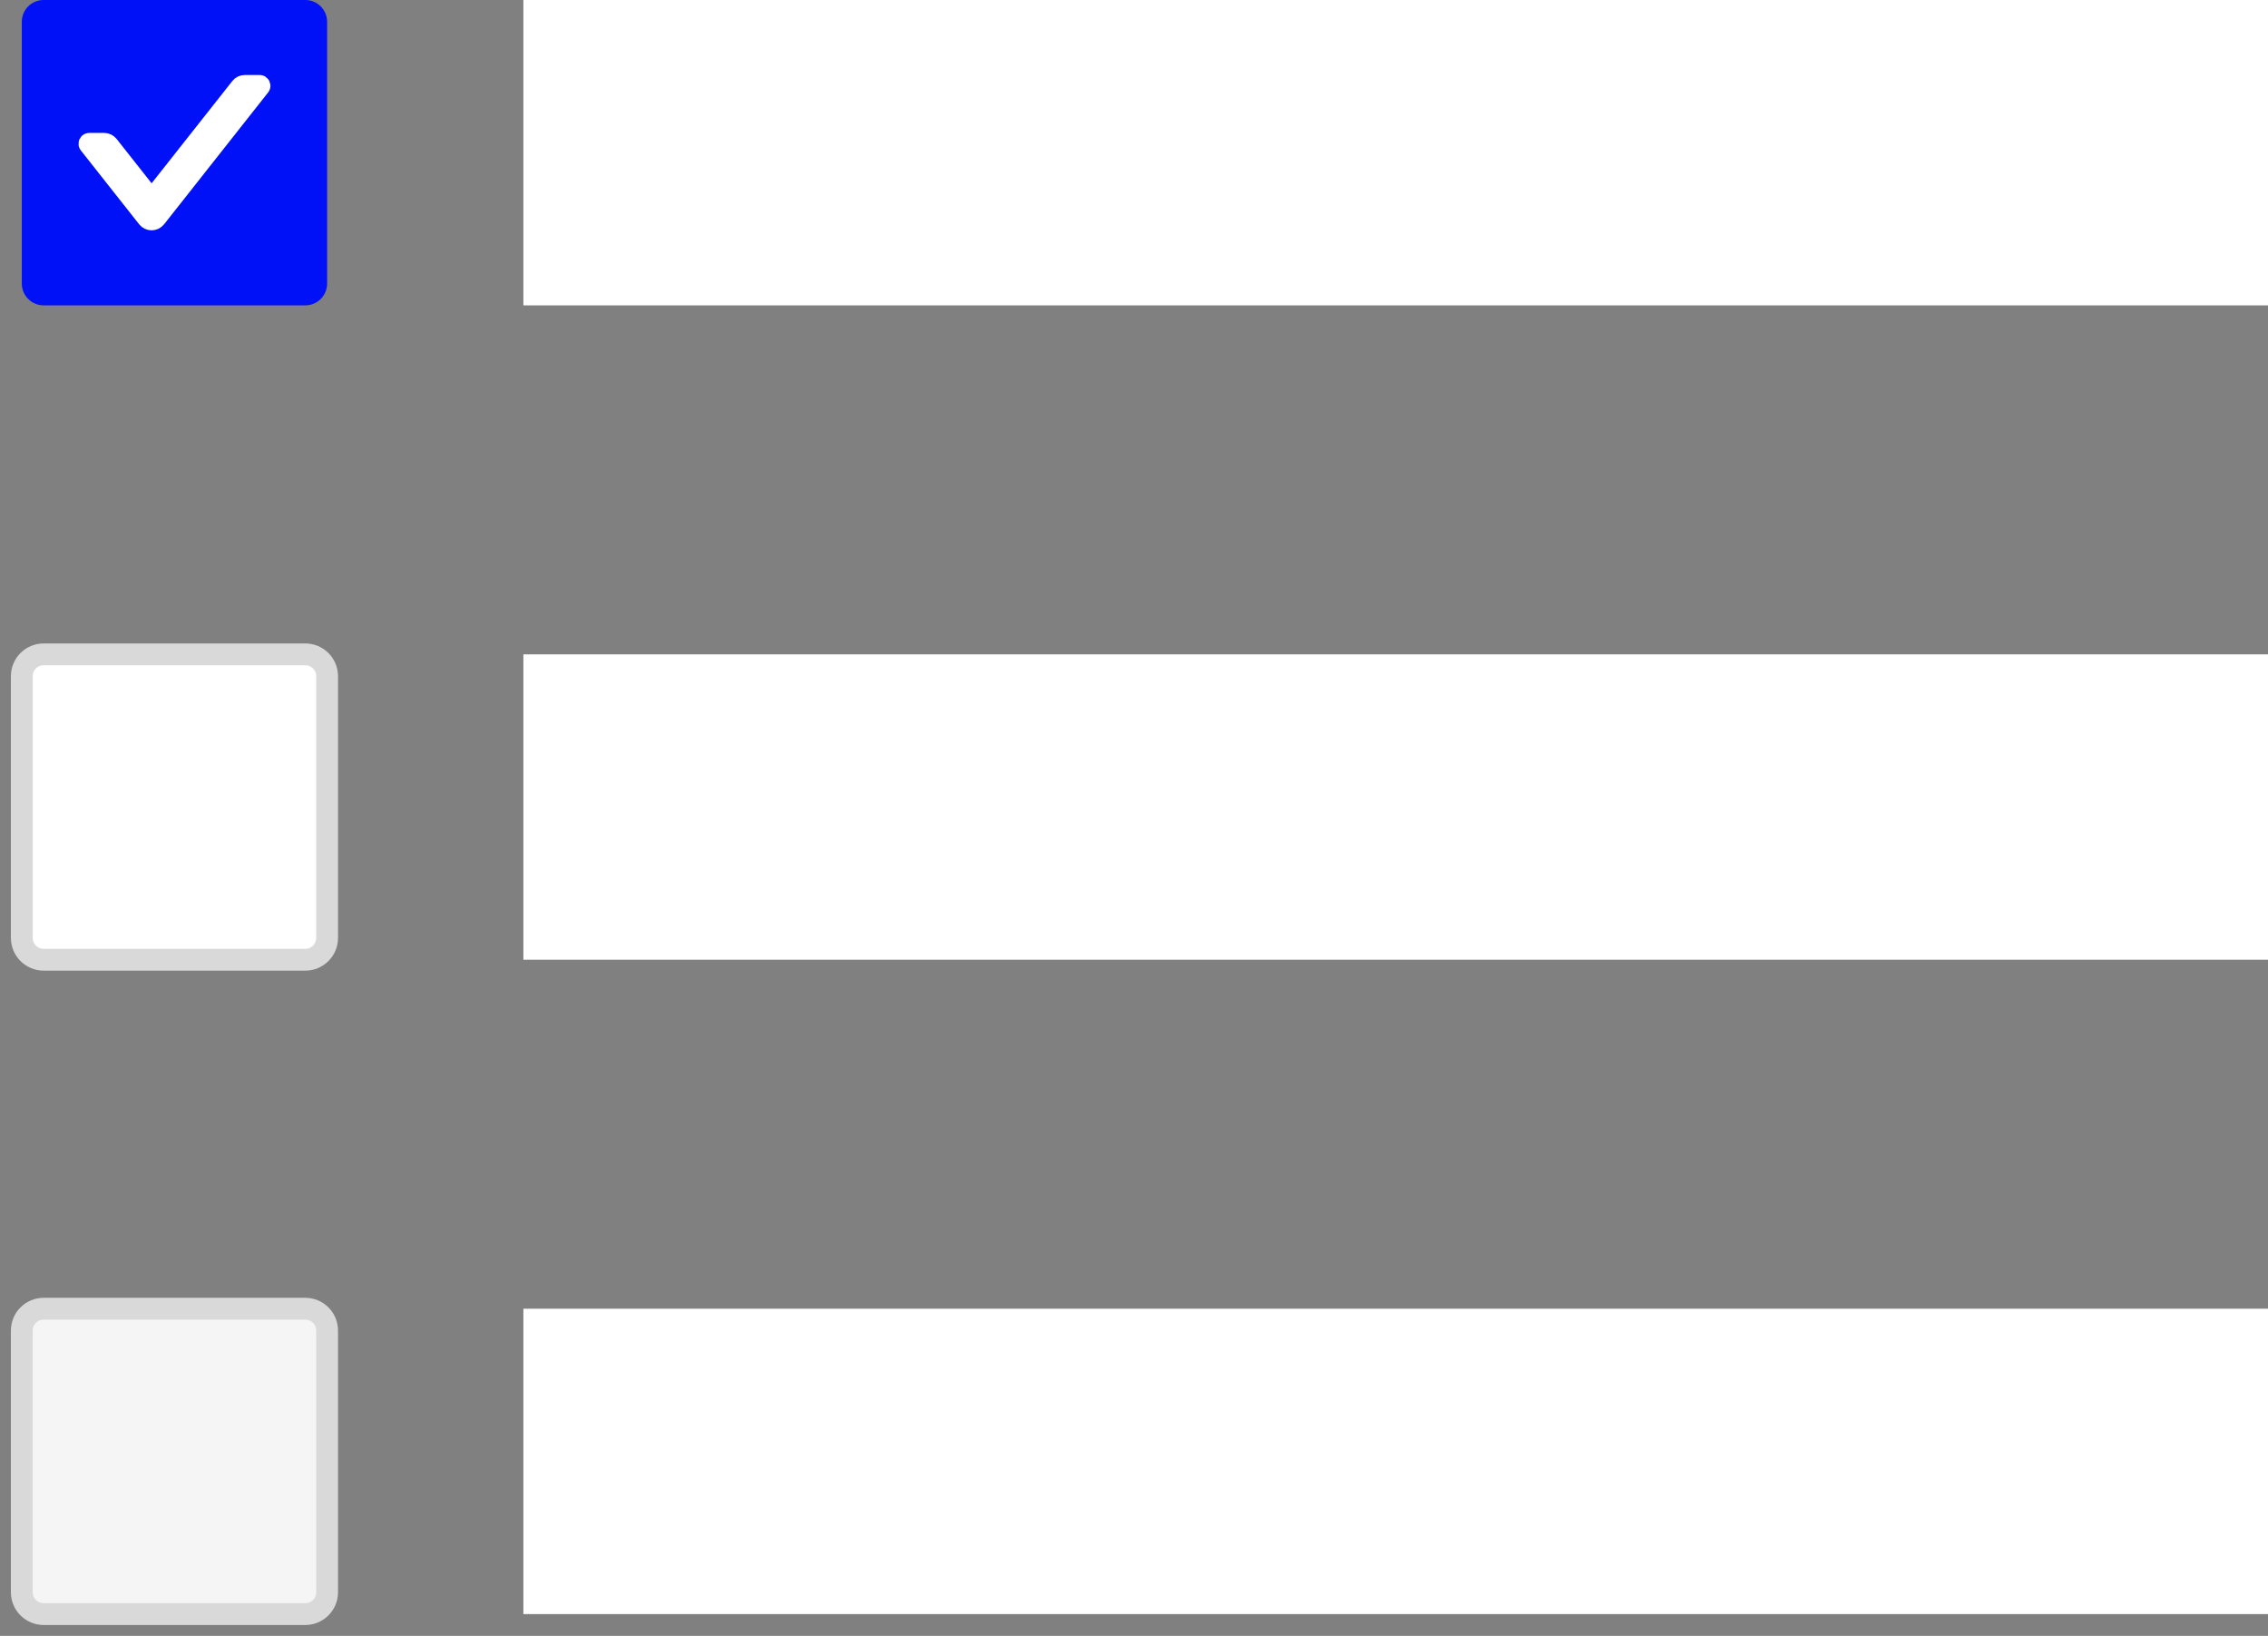 <svg width="104" height="75" viewBox="0 0 104 75" fill="none" xmlns="http://www.w3.org/2000/svg">
<rect x="0" y="0" width="104" height="75" fill="#808080" stroke="none"/>
<path d="M14 0H2C1.448 0 1 0.448 1 1V13C1 13.552 1.448 14 2 14H14C14.552 14 15 13.552 15 13V1C15 0.448 14.552 0 14 0Z" fill="#0010F7"/>
<path fill-rule="evenodd" clip-rule="evenodd" d="M11.906 3.855H11.224C11.128 3.855 11.037 3.899 10.979 3.975L6.952 9.075L5.022 6.629C4.962 6.554 4.872 6.51 4.777 6.51H4.094C4.028 6.51 3.992 6.585 4.032 6.636L6.707 10.024C6.832 10.183 7.072 10.183 7.198 10.024L11.968 3.98C12.008 3.931 11.972 3.855 11.906 3.855Z" fill="white" stroke="white" stroke-width="0.833"/>
<path d="M14 30H2C1.448 30 1 30.448 1 31V43C1 43.552 1.448 44 2 44H14C14.552 44 15 43.552 15 43V31C15 30.448 14.552 30 14 30Z" fill="white" stroke="#D9D9D9"/>
<path d="M14 60H2C1.448 60 1 60.448 1 61V73C1 73.552 1.448 74 2 74H14C14.552 74 15 73.552 15 73V61C15 60.448 14.552 60 14 60Z" fill="#F5F5F5" stroke="#D9D9D9"/>
<path d="M104 30H24V44H104V30Z" fill="white"/>
<path d="M104 0H24V14H104V0Z" fill="white"/>
<path d="M104 60H24V74H104V60Z" fill="white"/>
</svg>
